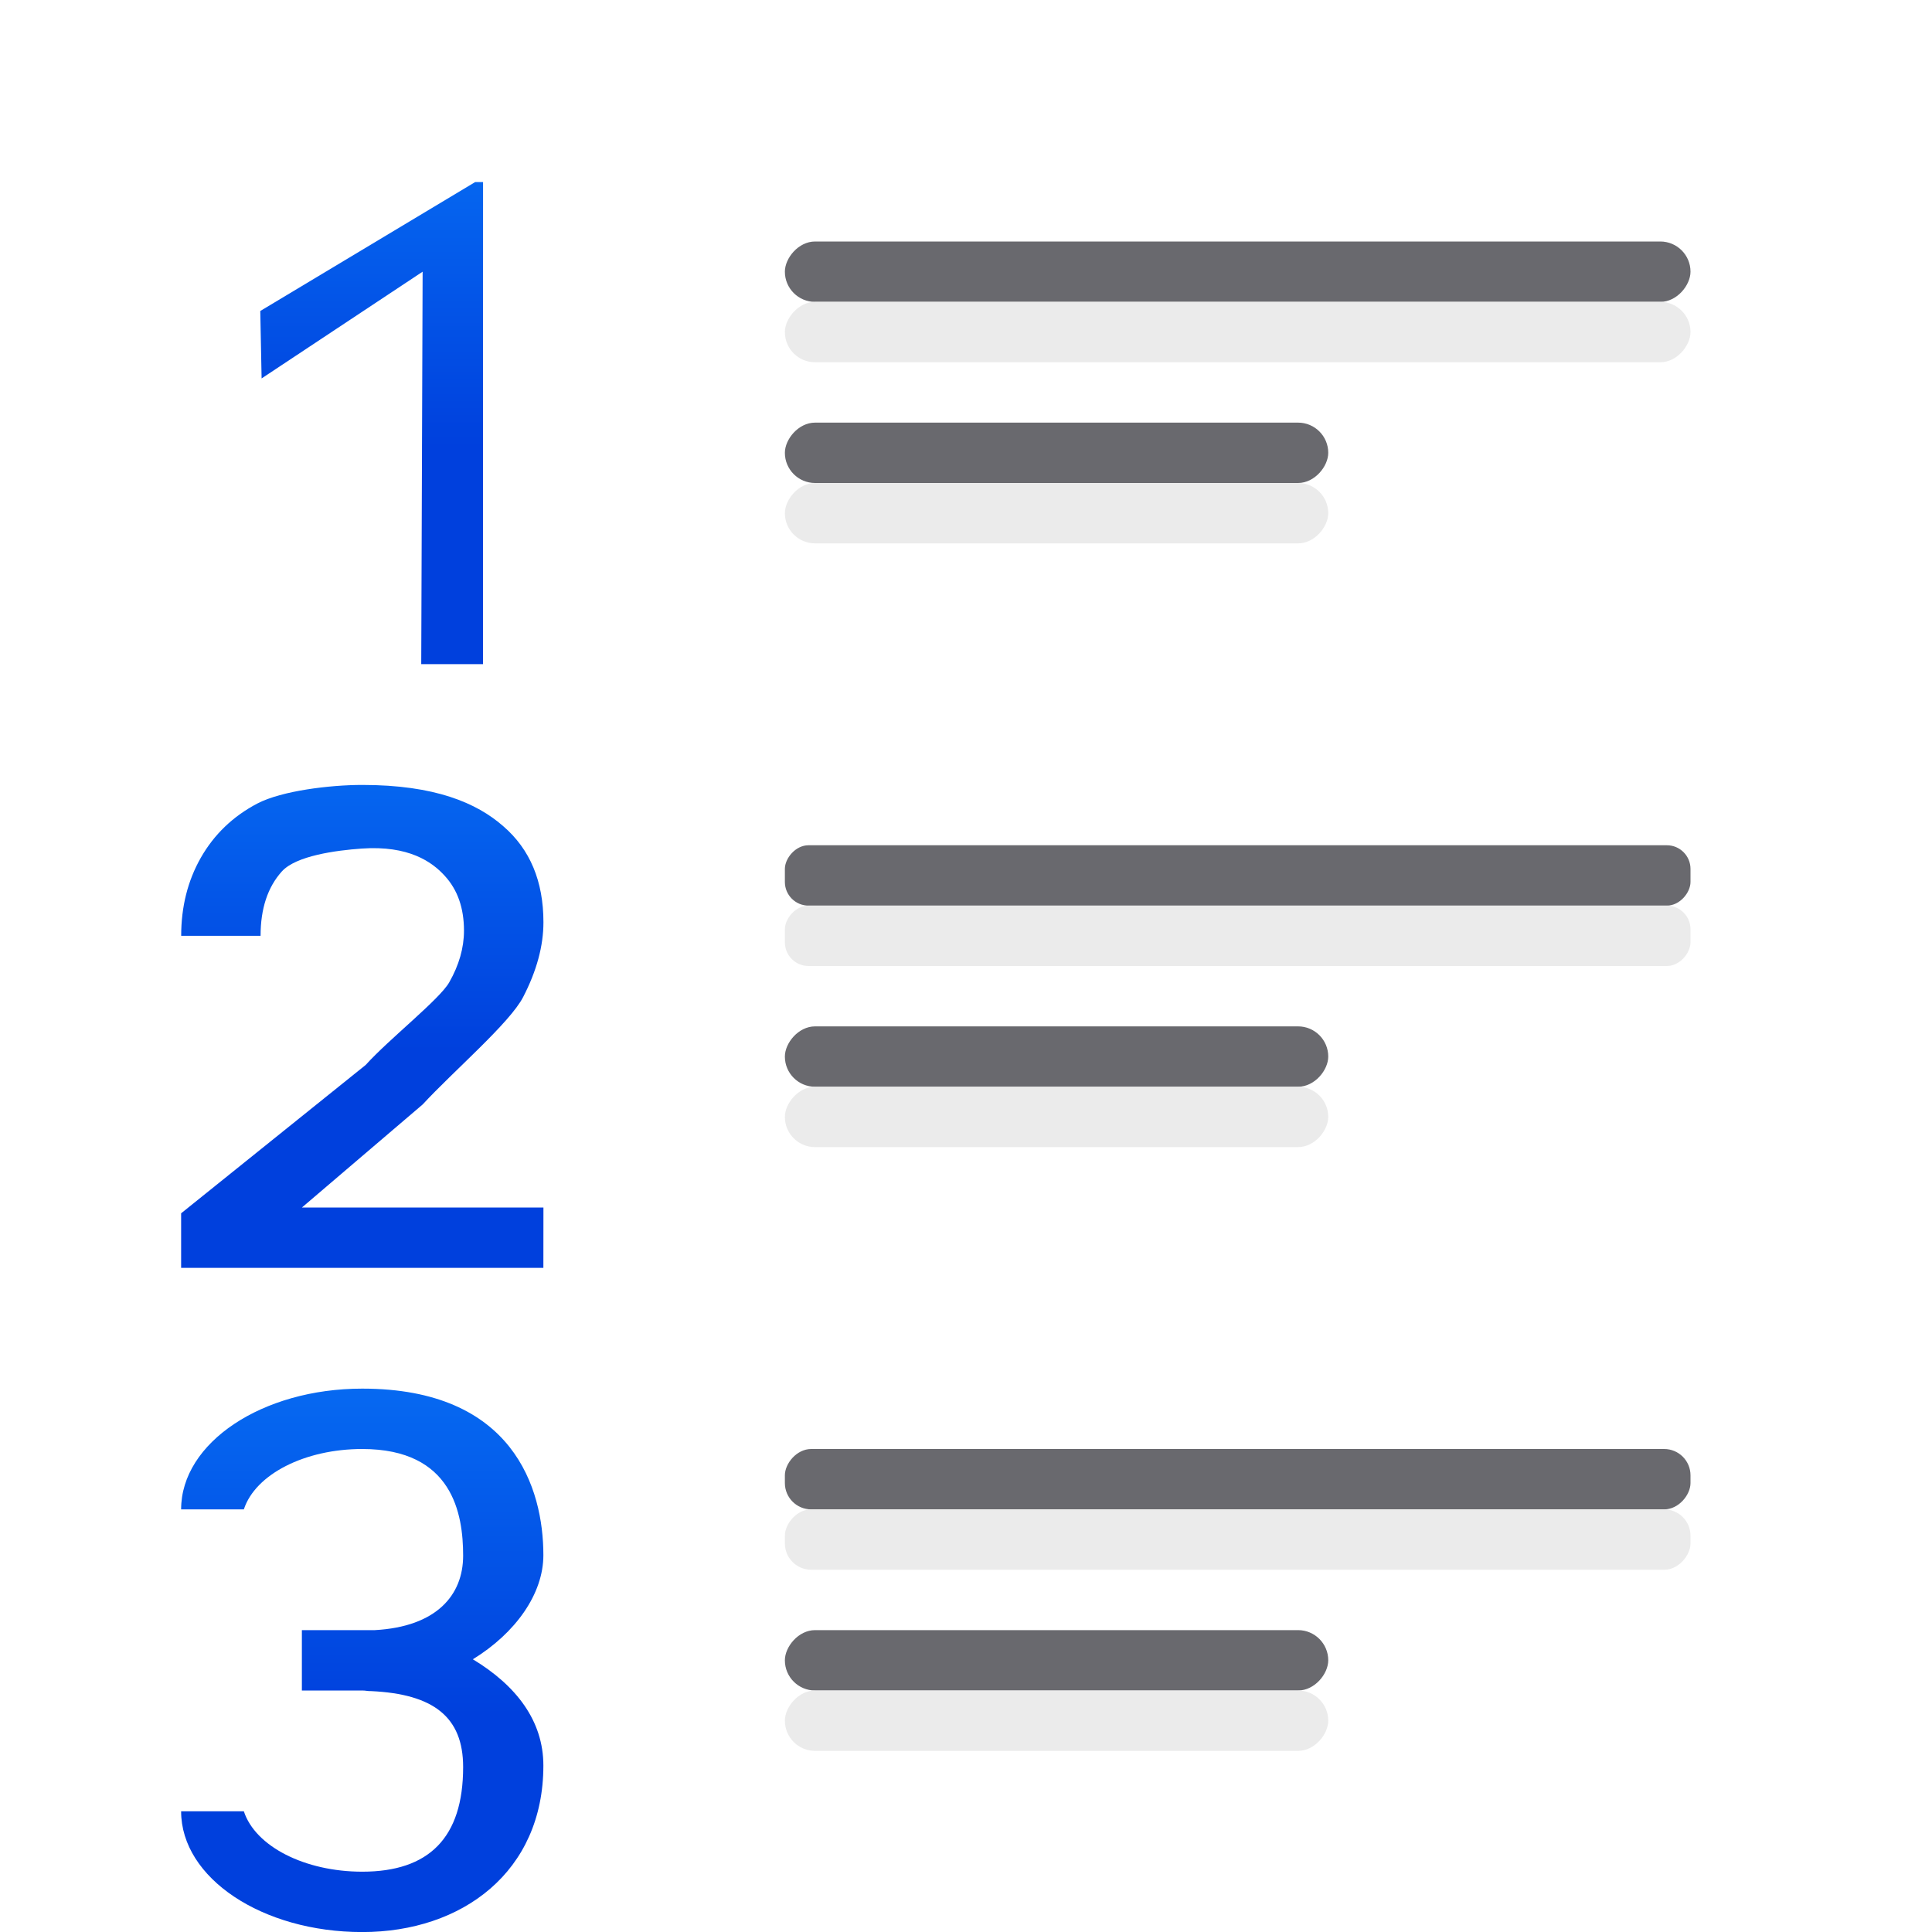 <svg viewBox="0 0 32 32" xmlns="http://www.w3.org/2000/svg" xmlns:xlink="http://www.w3.org/1999/xlink"><linearGradient id="a" gradientUnits="userSpaceOnUse" x1="9" x2="9" xlink:href="#d" y1="21" y2="13"/><linearGradient id="b" gradientUnits="userSpaceOnUse" x1="7" x2="7" xlink:href="#d" y1="11" y2="3"/><linearGradient id="c" gradientUnits="userSpaceOnUse" x1="6" x2="6" xlink:href="#d" y1="32" y2="23"/><linearGradient id="d" gradientTransform="translate(-25.831 -3.593)" gradientUnits="userSpaceOnUse" x1="14" x2="13.797" y1="22" y2="2.136"><stop offset="0" stop-color="#0040dd"/><stop offset="1" stop-color="#0a84ff"/></linearGradient><g fill="#69696e" transform="scale(-1 1)"><rect height="1" ry=".5" width="15" x="-28" y="4"/><rect height="1" ry=".392" width="15" x="-28" y="14"/><rect height="1" ry=".436" width="15" x="-28" y="24"/><rect height="1" ry=".5" width="9" x="-22" y="27"/><rect height="1" ry=".5" width="9" x="-22" y="17"/><rect height="1" ry=".5" width="9" x="-22" y="7"/></g><g fill="#eaeaea" fill-opacity=".992" transform="matrix(-1 0 0 1 0 1)"><rect height="1" ry=".5" width="15" x="-28" y="4"/><rect height="1" ry=".392" width="15" x="-28" y="14"/><rect height="1" ry=".436" width="15" x="-28" y="24"/><rect height="1" ry=".5" width="9" x="-22" y="27"/><rect height="1" ry=".5" width="9" x="-22" y="17"/><rect height="1" ry=".5" width="9" x="-22" y="7"/></g><path d="m8 11h-1.023l.023-6.5-2.667 1.768-.022-1.117 3.559-2.135h.131z" fill="url(#b)"/><path d="m9 21h-6v-.904l3.058-2.458c.379-.422 1.224-1.086 1.383-1.368.162-.285.244-.57.244-.855 0-.375-.106-.678-.319-.909-.209-.231-.597-.506-1.376-.451-.425.03-1.088.119-1.322.379s-.352.615-.352 1.066h-1.315c0-.48.108-.911.325-1.293.22-.386.532-.686.936-.898.408-.213 1.209-.308 1.739-.308 1.202 0 1.894.297 2.334.683.444.382.666.913.666 1.591 0 .393-.112.806-.336 1.239-.22.429-1.159 1.231-1.664 1.779l-2 1.707h4z" fill="url(#a)"/><path d="m6 23c-1.657 0-3 .895-3 2h1.039c.19-.582 1.01-1 1.961-1 1.5 0 1.671 1.077 1.671 1.767 0 .653-.441 1.177-1.463 1.233h-.208-1v1h1c.057 0 .09.012.146.01 1.035.048 1.525.429 1.525 1.258 0 1.172-.567 1.733-1.671 1.733-.951 0-1.771-.418-1.961-1h-1.039c0 1.105 1.343 2 3 2s3-1 3-2.758c0-.742-.45-1.326-1.168-1.76.706-.434 1.168-1.082 1.168-1.725 0-1.105-.5-2.758-3-2.758z" fill="url(#c)"/></svg>